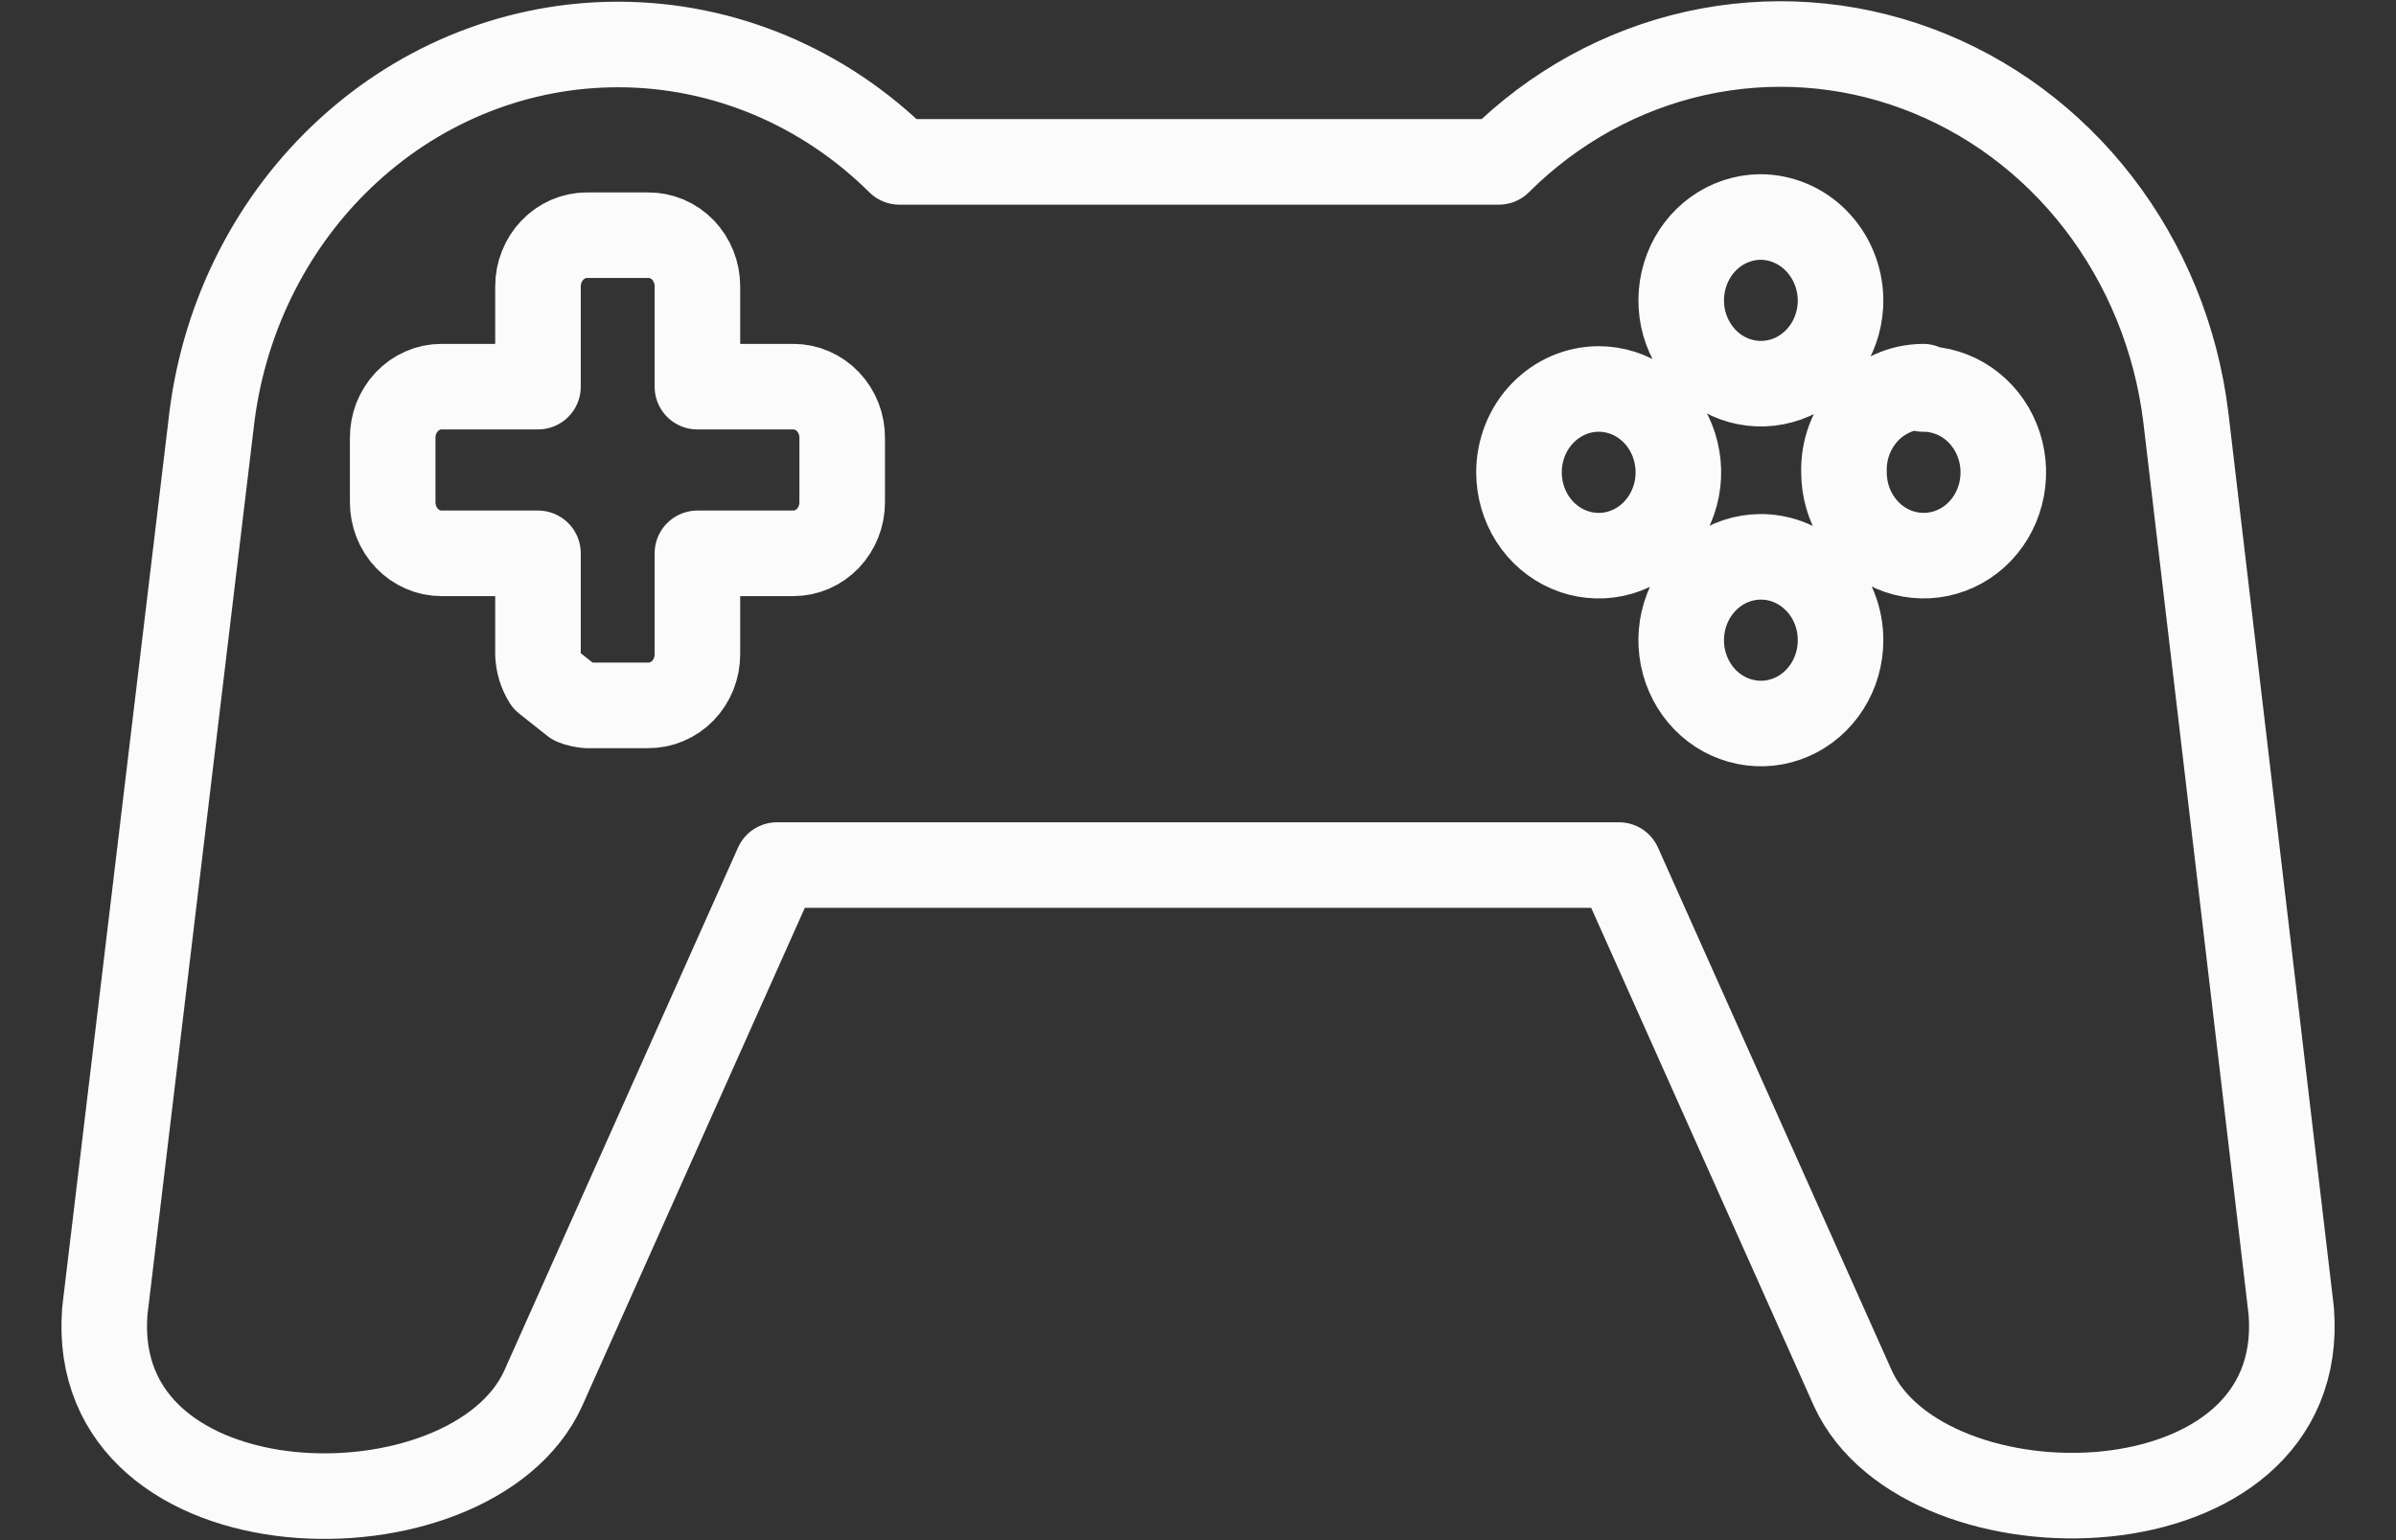 <svg width="28" height="18" viewBox="0 0 28 18" fill="none" xmlns="http://www.w3.org/2000/svg">
<rect x="0" y="0" width="28" height="18" fill="#333333" stroke="none"/>
<g clip-path="url(#clip0_22_9)">
<path d="M25.543 4.869C25.43 3.954 25.076 3.089 24.522 2.371C23.968 1.653 23.235 1.11 22.403 0.802C21.572 0.493 20.675 0.432 19.812 0.624C18.949 0.817 18.154 1.255 17.515 1.892H10.511C9.625 1.013 8.452 0.522 7.232 0.52C6.07 0.517 4.946 0.957 4.072 1.758C3.197 2.558 2.63 3.664 2.477 4.869L1.225 15.323C1.015 17.991 5.507 18.067 6.347 16.228L9.081 10.11H18.919L21.654 16.228C22.493 18.053 26.985 17.991 26.776 15.323L25.543 4.869ZM22.473 4.546C22.658 4.545 22.838 4.601 22.992 4.707C23.146 4.813 23.267 4.965 23.338 5.143C23.41 5.321 23.429 5.517 23.394 5.706C23.359 5.896 23.271 6.07 23.141 6.207C23.011 6.344 22.845 6.437 22.664 6.475C22.483 6.513 22.296 6.494 22.125 6.421C21.954 6.347 21.809 6.223 21.706 6.062C21.603 5.902 21.549 5.713 21.549 5.52C21.545 5.391 21.566 5.262 21.611 5.141C21.656 5.02 21.724 4.909 21.81 4.816C21.896 4.723 21.999 4.649 22.113 4.598C22.227 4.546 22.349 4.52 22.473 4.519V4.546ZM17.751 5.52C17.751 5.262 17.849 5.014 18.024 4.832C18.199 4.649 18.436 4.546 18.683 4.546C18.867 4.546 19.047 4.603 19.2 4.71C19.353 4.817 19.473 4.97 19.543 5.148C19.613 5.326 19.632 5.521 19.596 5.71C19.56 5.899 19.471 6.073 19.341 6.209C19.211 6.345 19.045 6.438 18.864 6.476C18.684 6.513 18.496 6.494 18.326 6.42C18.156 6.347 18.011 6.222 17.908 6.062C17.806 5.901 17.751 5.713 17.751 5.52ZM6.287 7.647V6.467H5.159C5.008 6.467 4.863 6.404 4.756 6.292C4.649 6.18 4.589 6.028 4.589 5.87V5.122C4.588 5.044 4.602 4.965 4.63 4.892C4.659 4.819 4.701 4.752 4.754 4.696C4.807 4.64 4.87 4.595 4.94 4.565C5.009 4.534 5.084 4.519 5.159 4.519H6.287V3.346C6.287 3.188 6.348 3.036 6.455 2.924C6.562 2.812 6.707 2.749 6.858 2.749H7.573C7.648 2.748 7.723 2.763 7.793 2.792C7.863 2.822 7.927 2.866 7.981 2.921C8.034 2.977 8.077 3.043 8.106 3.116C8.135 3.189 8.15 3.267 8.15 3.346V4.519H9.272C9.347 4.519 9.422 4.534 9.491 4.565C9.561 4.595 9.624 4.64 9.677 4.696C9.73 4.752 9.772 4.819 9.801 4.892C9.829 4.965 9.843 5.044 9.842 5.122V5.87C9.842 6.028 9.782 6.18 9.675 6.292C9.568 6.404 9.423 6.467 9.272 6.467H8.15V7.647C8.15 7.726 8.135 7.804 8.106 7.877C8.077 7.95 8.034 8.016 7.981 8.071C7.927 8.127 7.863 8.171 7.793 8.2C7.723 8.23 7.648 8.245 7.573 8.244H6.858C6.807 8.24 6.756 8.228 6.707 8.209L6.379 7.949C6.323 7.859 6.291 7.754 6.287 7.647ZM21.509 7.482C21.509 7.674 21.455 7.862 21.353 8.022C21.251 8.182 21.107 8.307 20.937 8.381C20.768 8.455 20.581 8.475 20.401 8.438C20.221 8.402 20.055 8.311 19.924 8.176C19.793 8.041 19.704 7.869 19.666 7.681C19.629 7.492 19.645 7.297 19.714 7.119C19.782 6.941 19.9 6.788 20.051 6.679C20.203 6.57 20.381 6.511 20.565 6.508C20.688 6.506 20.811 6.53 20.925 6.578C21.04 6.626 21.144 6.698 21.232 6.789C21.32 6.879 21.39 6.987 21.437 7.106C21.485 7.225 21.509 7.353 21.509 7.482ZM20.565 2.536C20.811 2.535 21.049 2.634 21.225 2.814C21.402 2.994 21.504 3.239 21.509 3.497C21.512 3.689 21.46 3.878 21.36 4.04C21.259 4.202 21.116 4.329 20.947 4.405C20.777 4.481 20.59 4.503 20.409 4.468C20.228 4.433 20.061 4.343 19.929 4.209C19.797 4.074 19.706 3.902 19.667 3.714C19.629 3.525 19.645 3.329 19.713 3.15C19.781 2.971 19.898 2.817 20.05 2.708C20.201 2.599 20.381 2.539 20.565 2.536Z" stroke="#FBFBFB" stroke-linecap="round" stroke-linejoin="round"/>
</g>
<defs>
<clipPath id="clip0_22_9">
<rect width="28" height="18" fill="white"/>
</clipPath>
</defs>
</svg>

